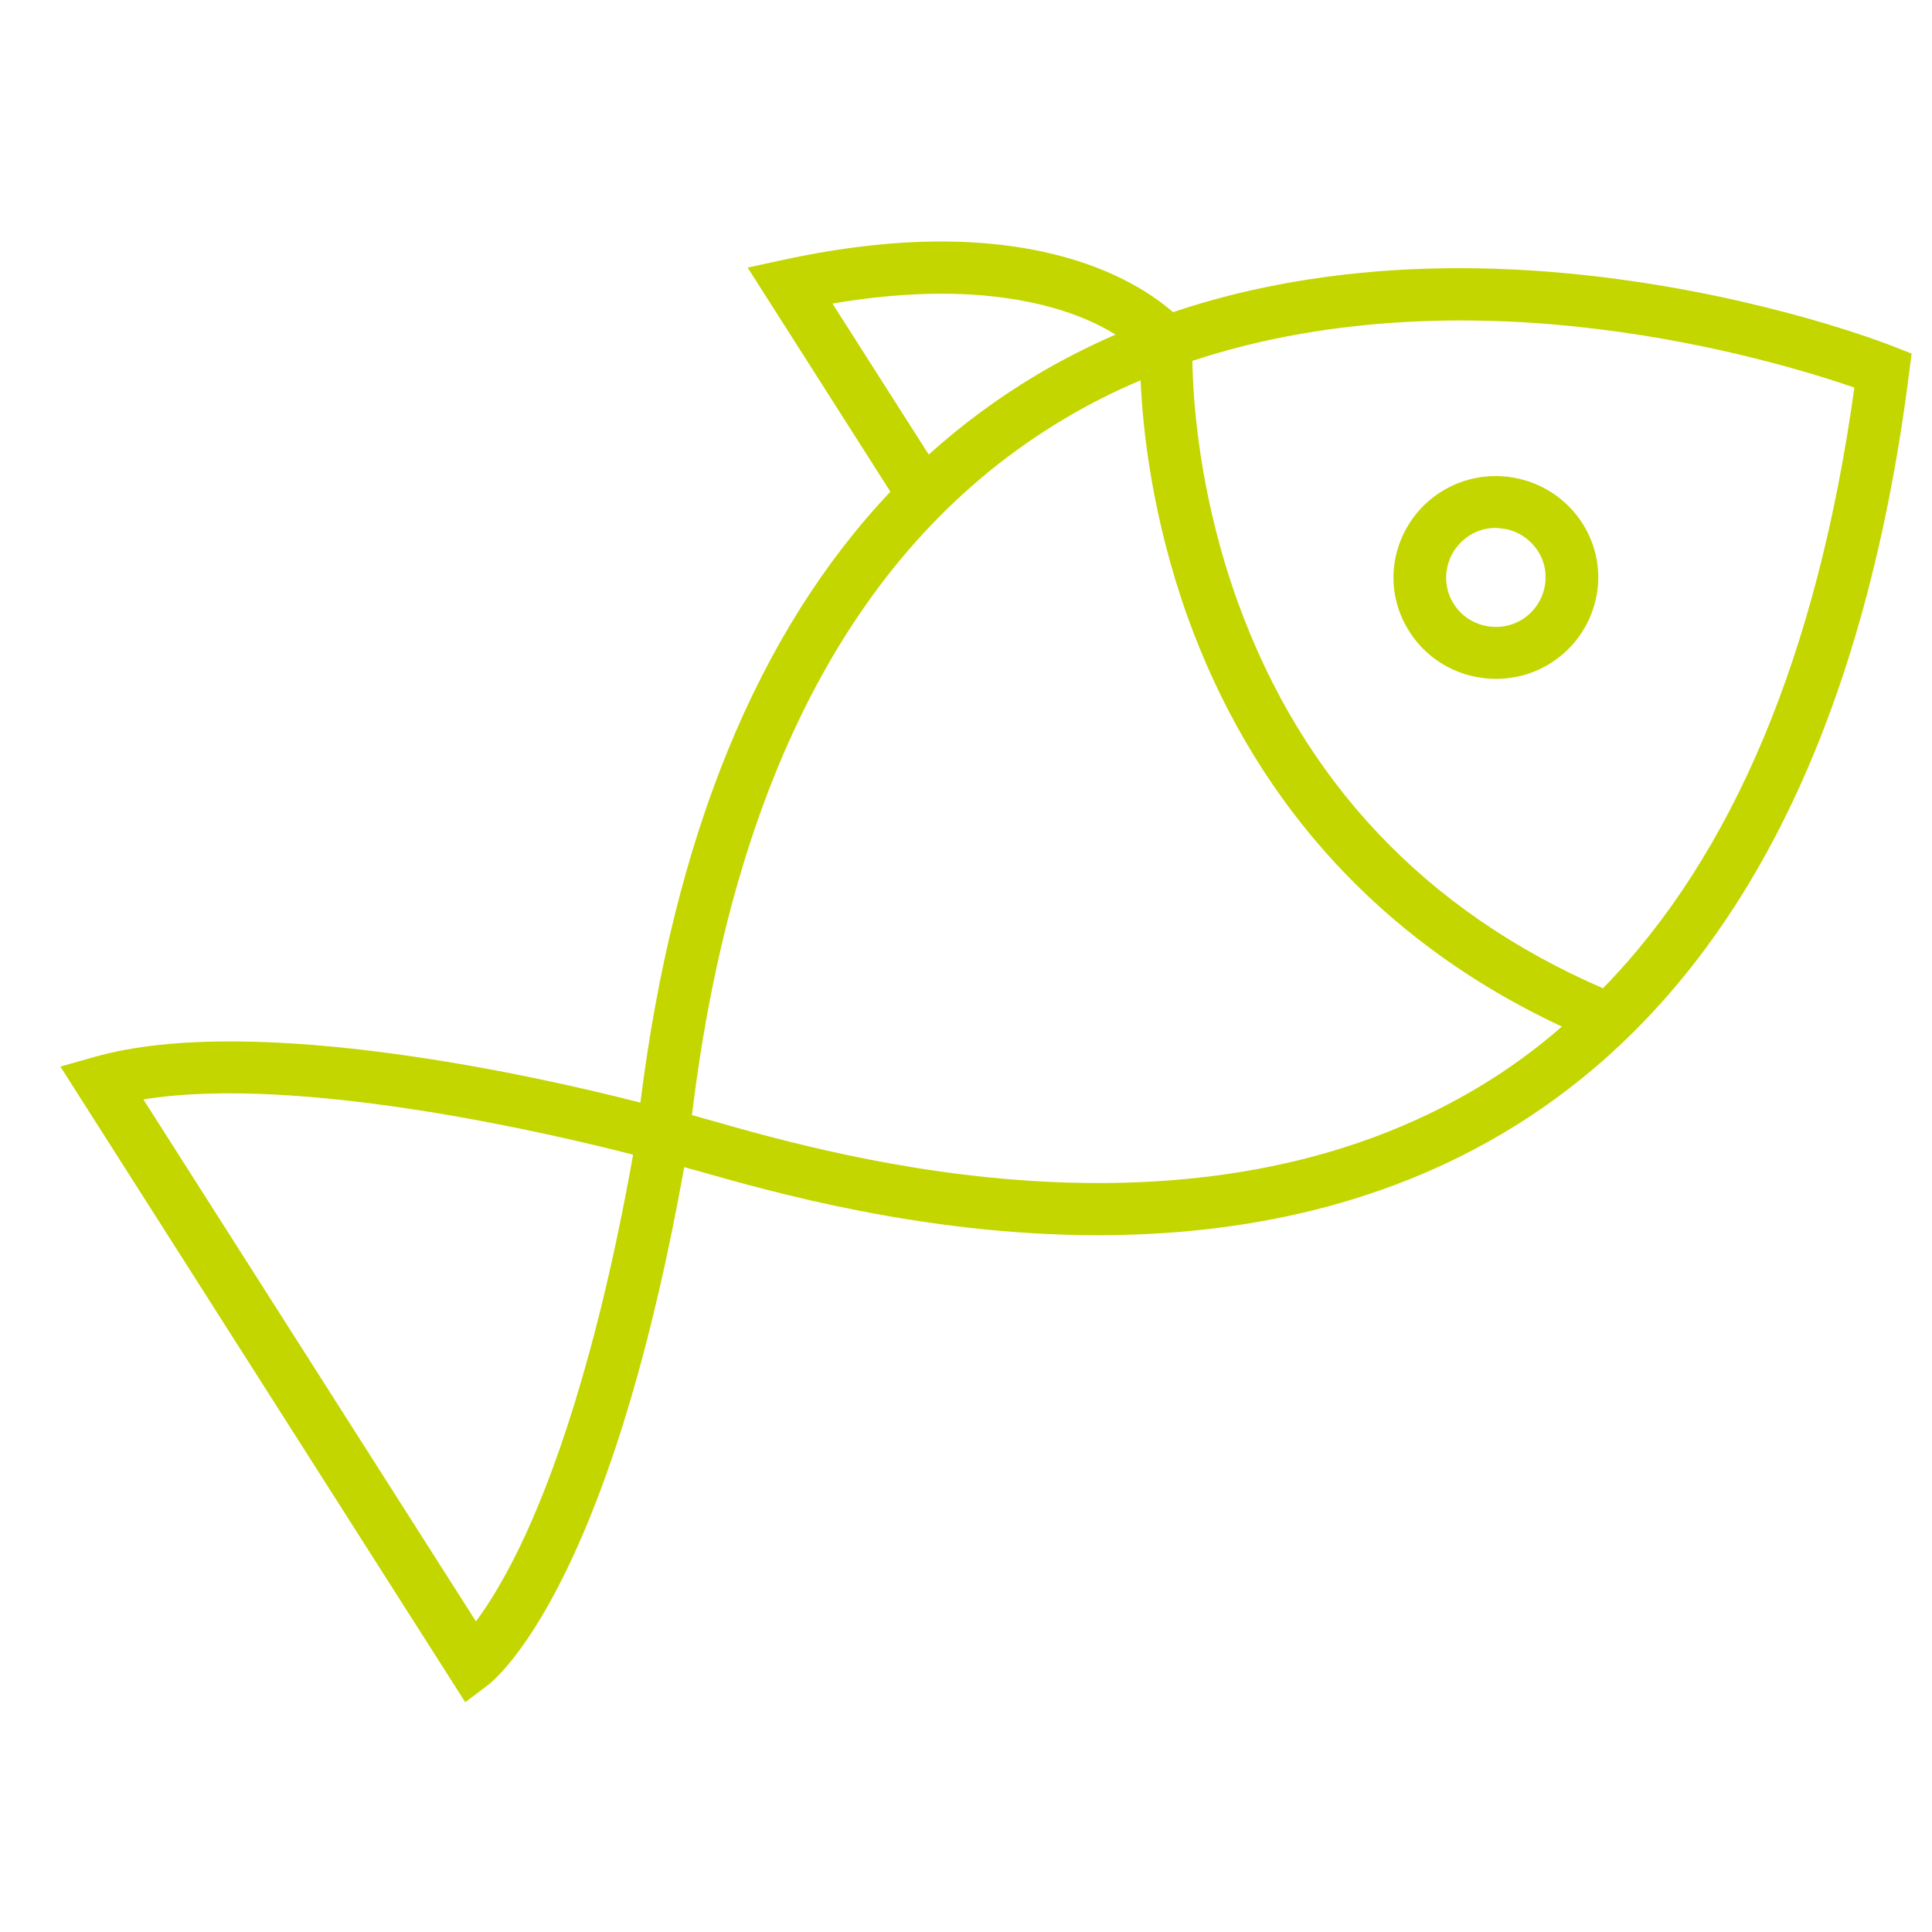 <svg width="32" height="32" viewBox="0 0 32 32" fill="none" xmlns="http://www.w3.org/2000/svg">
<path d="M31.348 5.733C31.265 5.7 29.305 4.931 26.573 4.594C24.964 4.395 23.426 4.391 21.994 4.582C21.095 4.702 20.237 4.897 19.429 5.171C18.824 4.639 16.958 3.443 12.988 4.301L12.383 4.432L14.748 8.144C12.545 10.468 11.159 13.857 10.607 18.263C9.047 17.861 4.215 16.748 1.555 17.509L1 17.666L7.706 28.194L8.084 27.909C8.14 27.864 8.665 27.448 9.327 26.121C10.146 24.475 10.819 22.192 11.333 19.331C11.405 19.354 11.484 19.372 11.563 19.395C12.749 19.732 15.288 20.459 18.186 20.459C20.494 20.459 23.033 19.998 25.3 18.517C28.738 16.272 30.865 12.122 31.62 6.187L31.662 5.857L31.348 5.733ZM17.74 5.193C18.046 5.302 18.292 5.426 18.477 5.542C18.02 5.741 17.578 5.966 17.158 6.217C16.524 6.596 15.931 7.034 15.383 7.529L13.788 5.028C15.719 4.699 16.988 4.927 17.74 5.193ZM8.609 25.622C8.322 26.211 8.072 26.604 7.883 26.855L2.375 18.21C4.963 17.79 9.206 18.795 10.486 19.125C9.882 22.521 9.138 24.527 8.609 25.622ZM24.824 17.798C20.049 20.921 13.845 19.147 11.805 18.566C11.669 18.529 11.556 18.495 11.461 18.469C12.141 12.857 14.208 8.984 17.604 6.952C18.023 6.701 18.454 6.483 18.892 6.299C18.926 7.105 19.081 8.571 19.674 10.228C20.196 11.675 20.948 12.969 21.915 14.071C22.984 15.29 24.31 16.276 25.87 17.003C25.538 17.295 25.186 17.558 24.824 17.798ZM26.55 16.369C23.615 15.095 21.578 12.943 20.502 9.973C19.856 8.185 19.758 6.607 19.75 5.977C22.142 5.186 24.608 5.223 26.445 5.448C28.454 5.692 30.06 6.194 30.714 6.419C30.105 10.825 28.707 14.161 26.55 16.369Z" fill="#C3D600"/>
<path d="M23.872 8.144C23.49 8.384 23.226 8.758 23.123 9.193C23.021 9.628 23.101 10.082 23.343 10.46C23.664 10.967 24.215 11.244 24.778 11.244C25.088 11.244 25.402 11.162 25.681 10.985C26.063 10.745 26.327 10.371 26.429 9.936C26.531 9.501 26.452 9.047 26.21 8.668C25.708 7.885 24.661 7.649 23.872 8.144ZM24.956 8.766C25.171 8.815 25.352 8.942 25.473 9.126C25.59 9.31 25.628 9.531 25.579 9.744C25.53 9.958 25.402 10.138 25.216 10.258C24.831 10.498 24.321 10.386 24.079 10.003C23.962 9.819 23.924 9.598 23.974 9.385C24.023 9.171 24.151 8.991 24.336 8.871C24.468 8.788 24.62 8.743 24.774 8.743C24.835 8.747 24.895 8.755 24.956 8.766Z" fill="#C3D600"/>
</svg>
